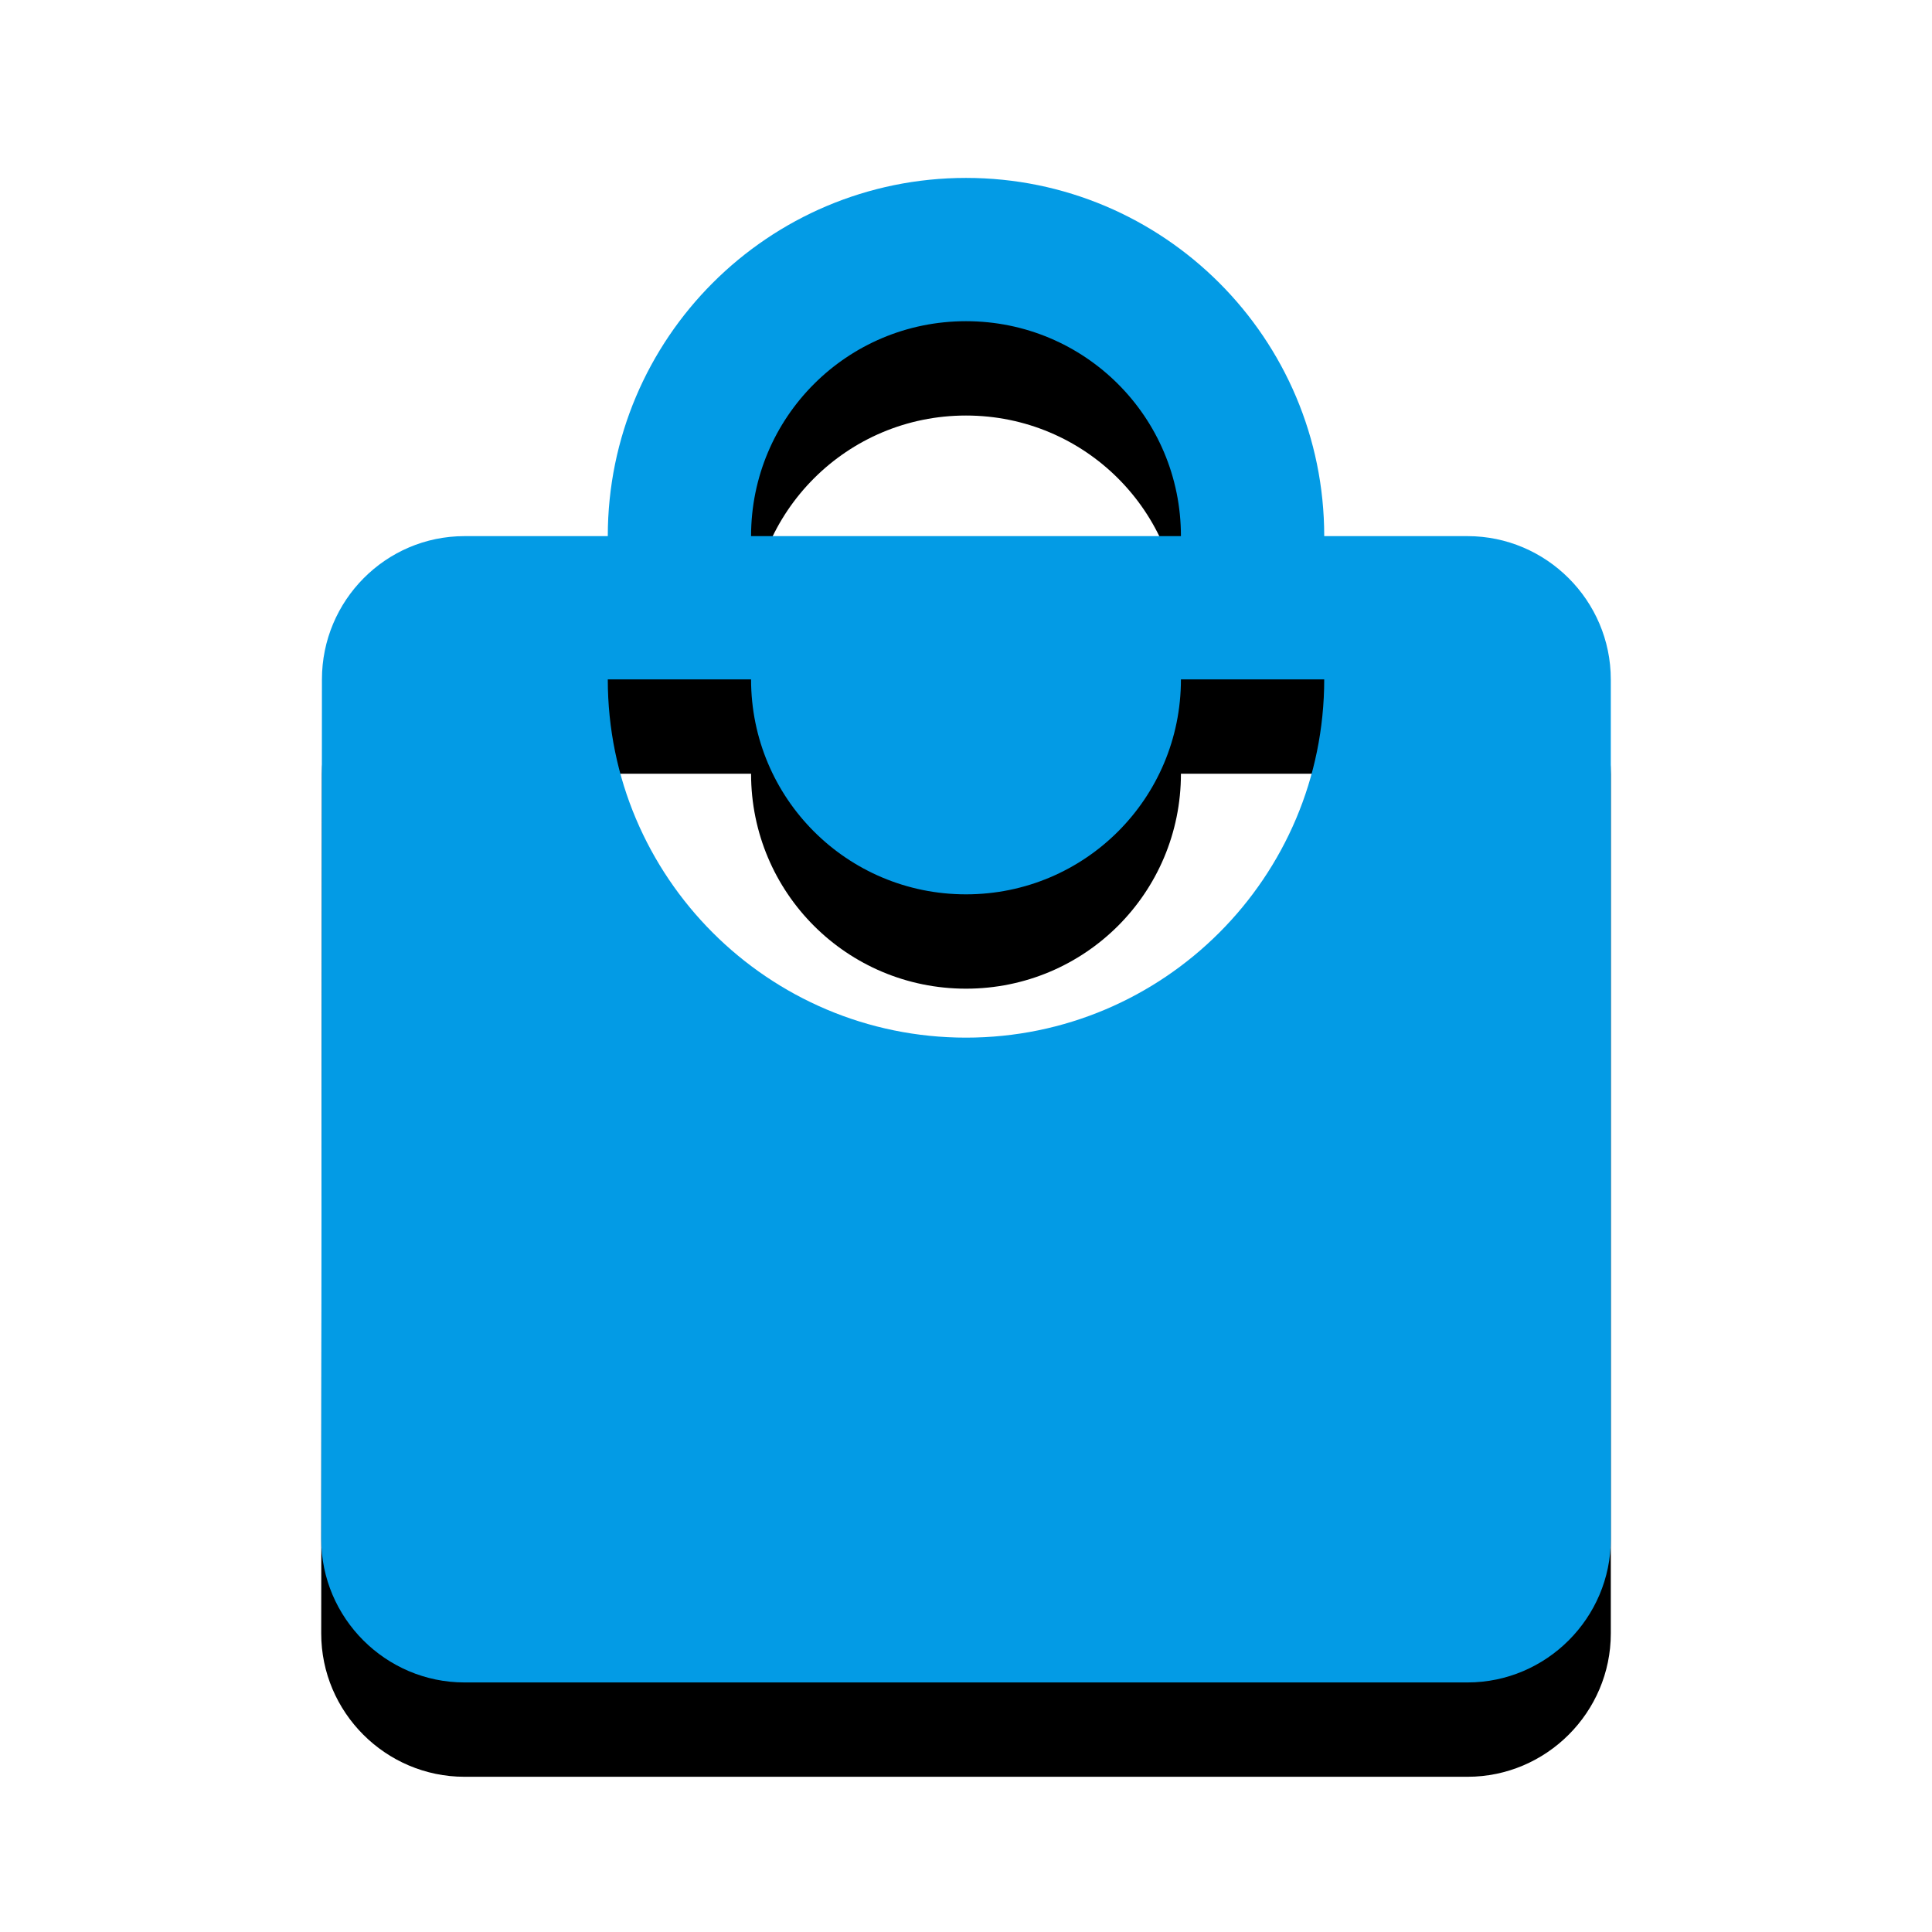 <svg version="1.1" xmlns="http://www.w3.org/2000/svg" xmlns:xlink="http://www.w3.org/1999/xlink" viewBox="0,0,1024,1024">
	<!-- Color names: teamapps-color-1 -->
	<desc>local_mall icon - Licensed under Apache License v2.0 (http://www.apache.org/licenses/LICENSE-2.0) - Created with Iconfu.com - Derivative work of Material icons (Copyright Google Inc.)</desc>
	<defs>
		<clipPath id="clip-oDKsSgQZ">
			<path d="M77.24,51.3h869.52v972.7h-869.52z"/>
		</clipPath>
		<filter id="filter-HmzVwuW9" x="-14%" y="-6%" width="153%" height="136%" color-interpolation-filters="sRGB">
			<feColorMatrix values="1 0 0 0 0 0 1 0 0 0 0 0 1 0 0 0 0 0 0.2 0" in="SourceGraphic"/>
			<feOffset dy="20"/>
			<feGaussianBlur stdDeviation="11" result="blur0"/>
			<feColorMatrix values="1 0 0 0 0 0 1 0 0 0 0 0 1 0 0 0 0 0 0.3 0" in="SourceGraphic"/>
			<feOffset dy="30"/>
			<feGaussianBlur stdDeviation="20" result="blur1"/>
			<feMerge>
				<feMergeNode in="blur0"/>
				<feMergeNode in="blur1"/>
			</feMerge>
		</filter>
	</defs>
	<g fill="none" fill-rule="nonzero" style="mix-blend-mode: normal">
		<g clip-path="url(#clip-oDKsSgQZ)">
			<path d="M853.76,360.1v455.68c0,41.77 -34.18,75.95 -75.94,75.95h-531.63c-41.77,0 -75.94,-34.18 -75.94,-75.95l0.38,-455.68c0,-41.77 33.79,-75.94 75.56,-75.94h75.95c0,-104.81 85.06,-189.86 189.86,-189.86c104.81,0 189.86,85.06 189.86,189.86h75.95c41.77,0 75.94,34.18 75.94,75.94zM701.86,360.1h-75.94c0,63.04 -50.88,113.92 -113.92,113.92c-63.04,0 -113.92,-50.88 -113.92,-113.92h-75.94c0,104.81 85.06,189.87 189.86,189.87c104.81,0 189.86,-85.07 189.86,-189.87zM398.08,284.16h227.84c0,-63.04 -50.88,-113.92 -113.92,-113.92c-63.04,0 -113.92,50.88 -113.92,113.92z" fill="#000000" filter="url(#filter-HmzVwuW9)"/>
		</g>
		<g>
			<g color="#039be5" class="teamapps-color-1">
				<path d="M853.76,360.1v455.68c0,41.77 -34.18,75.95 -75.94,75.95h-531.63c-41.77,0 -75.94,-34.18 -75.94,-75.95l0.38,-455.68c0,-41.77 33.79,-75.94 75.56,-75.94h75.95c0,-104.81 85.06,-189.86 189.86,-189.86c104.81,0 189.86,85.06 189.86,189.86h75.95c41.77,0 75.94,34.18 75.94,75.94zM701.86,360.1h-75.94c0,63.04 -50.88,113.92 -113.92,113.92c-63.04,0 -113.92,-50.88 -113.92,-113.92h-75.94c0,104.81 85.06,189.87 189.86,189.87c104.81,0 189.86,-85.07 189.86,-189.87zM398.08,284.16h227.84c0,-63.04 -50.88,-113.92 -113.92,-113.92c-63.04,0 -113.92,50.88 -113.92,113.92z" fill="currentColor"/>
			</g>
		</g>
	</g>
</svg>